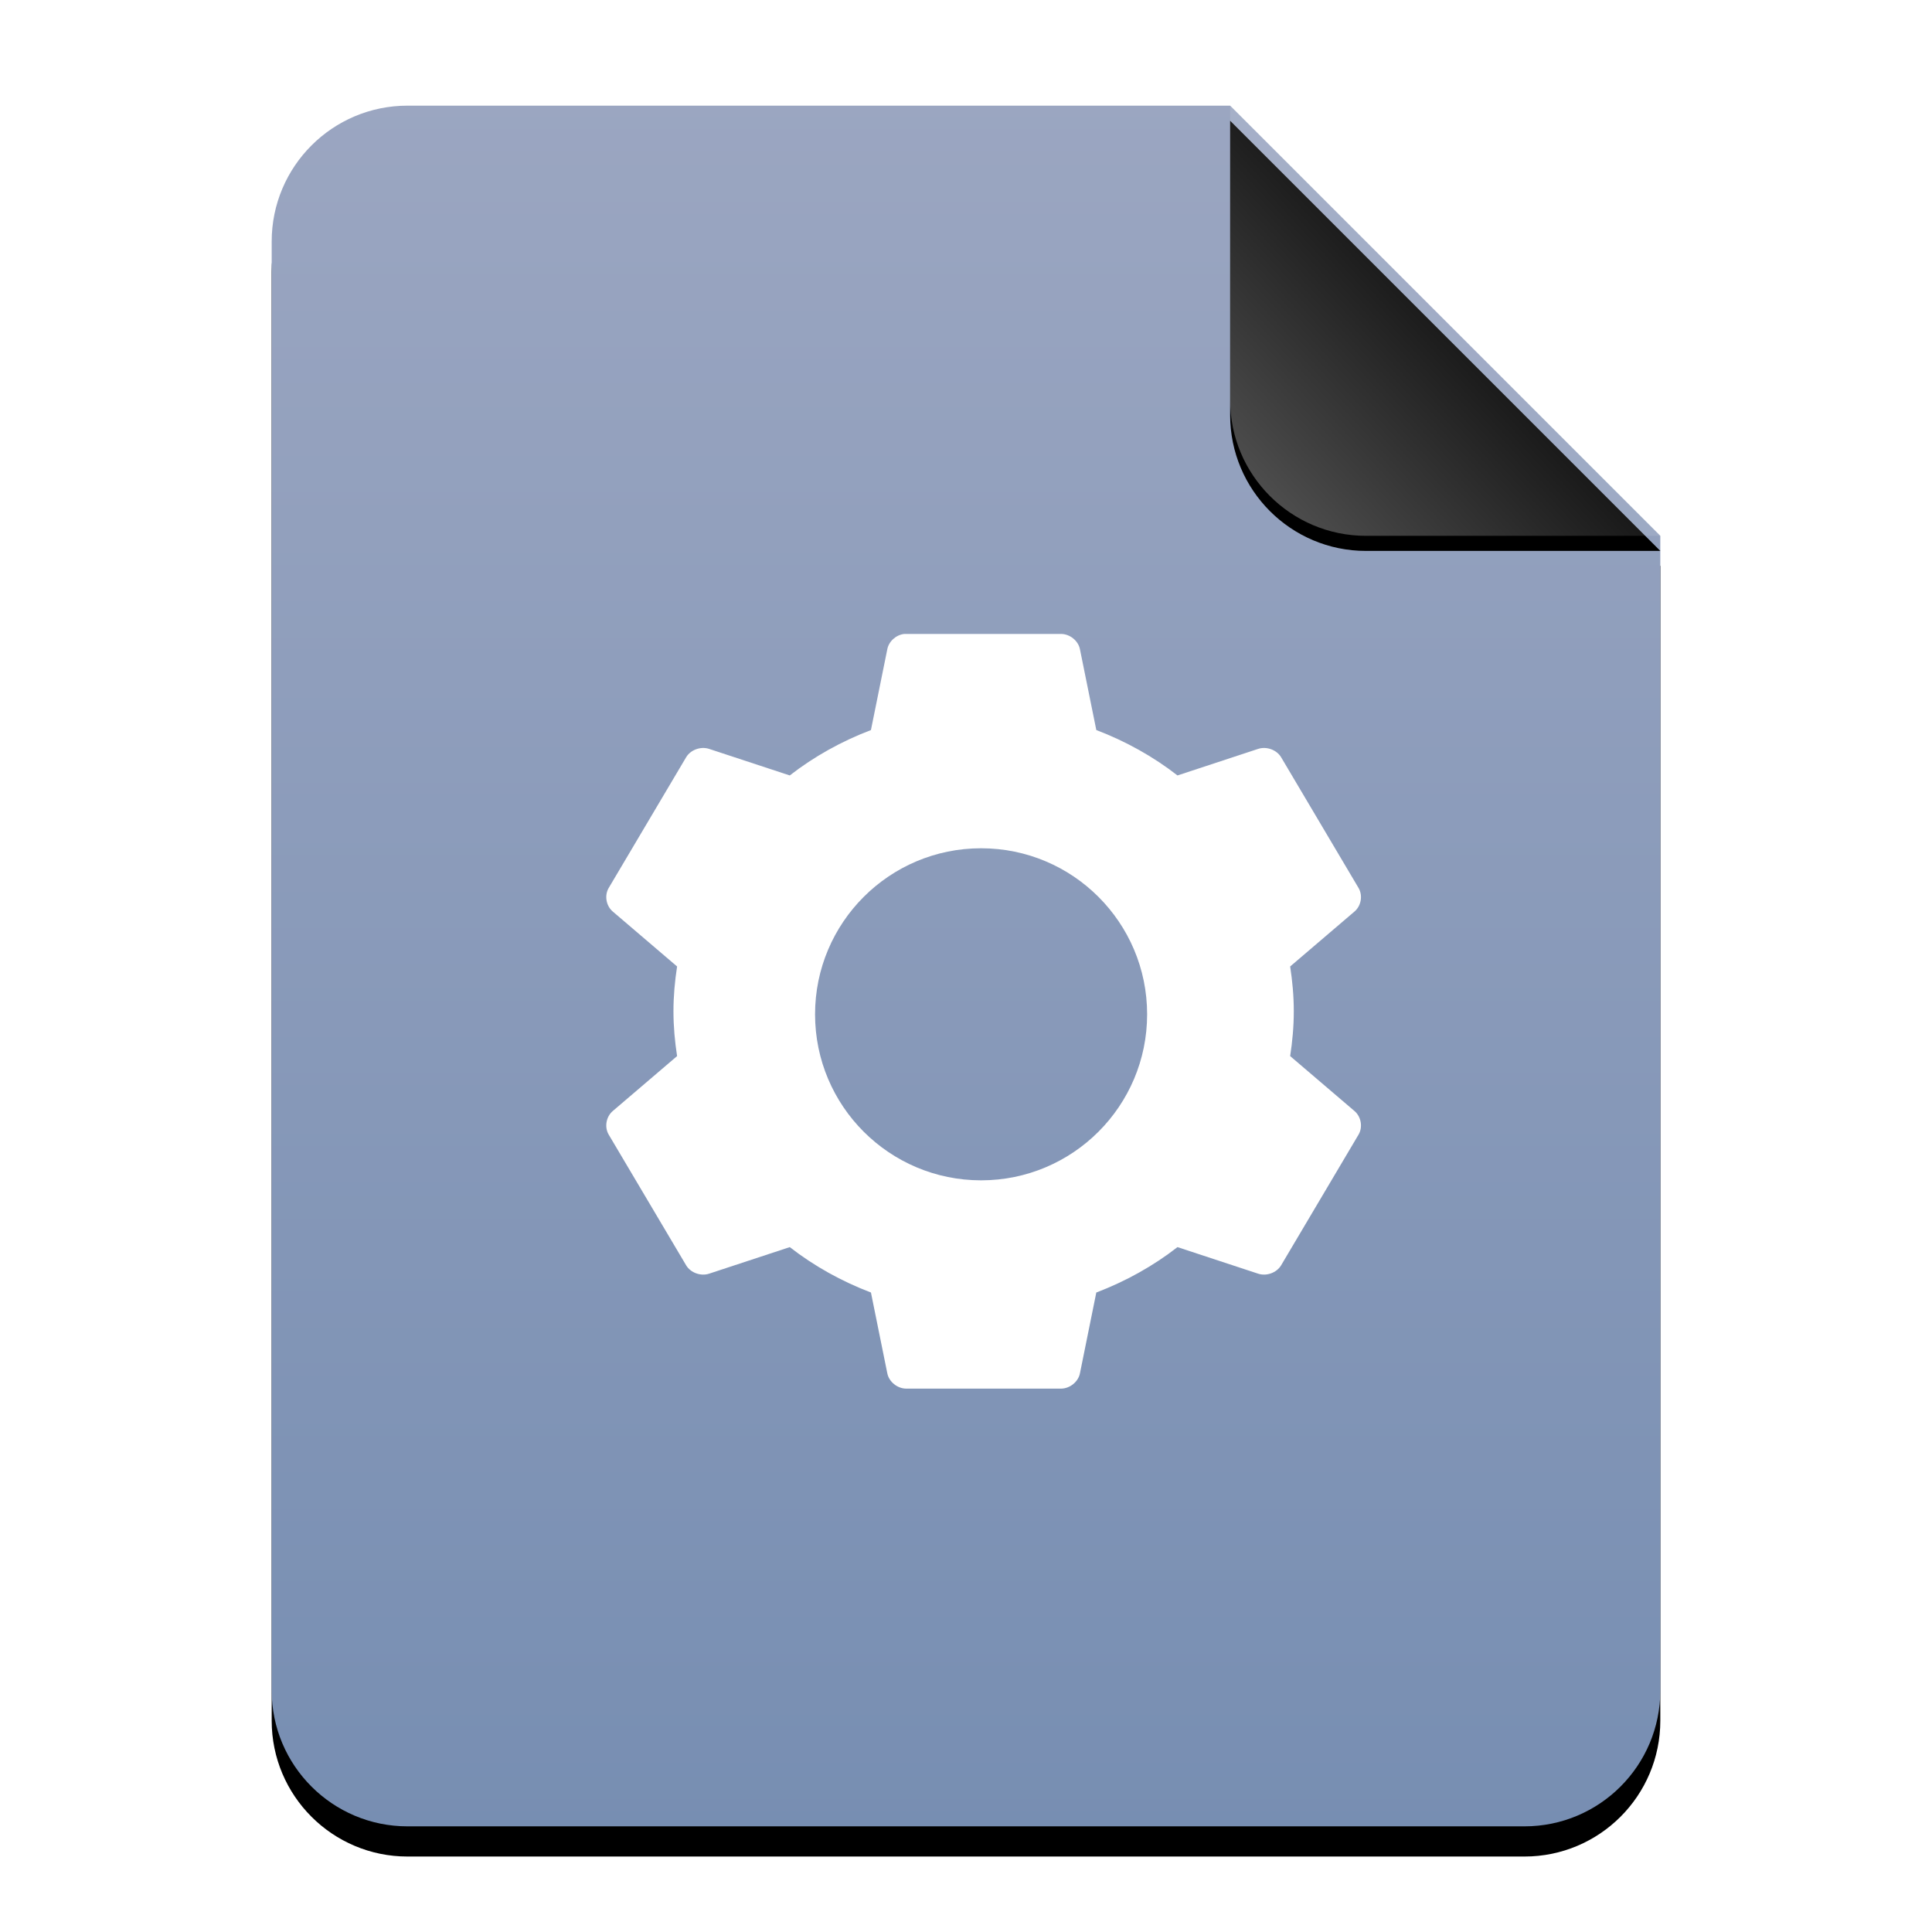 <?xml version="1.0" encoding="UTF-8"?>
<svg width="256px" height="256px" viewBox="0 0 256 256" version="1.1" xmlns="http://www.w3.org/2000/svg" xmlns:xlink="http://www.w3.org/1999/xlink">
    <title>mimetypes/256/application-x-wine-extension-msp</title>
    <defs>
        <linearGradient x1="50%" y1="0%" x2="50%" y2="99.794%" id="linearGradient-1">
            <stop stop-color="#9BA6C1" offset="0%"></stop>
            <stop stop-color="#778EB2" offset="100%"></stop>
        </linearGradient>
        <path d="M184,210 C184,219.941 175.941,228 166,228 L18,228 C8.059,228 1.21743675e-15,219.941 0,210 L0,18 C-1.21743675e-15,8.059 8.059,1.82615513e-15 18,0 L127,0 L184,57 L184,210 Z" id="path-2"></path>
        <filter x="-12.5%" y="-8.3%" width="125.0%" height="120.2%" filterUnits="objectBoundingBox" id="filter-3">
            <feOffset dx="0" dy="4" in="SourceAlpha" result="shadowOffsetOuter1"></feOffset>
            <feGaussianBlur stdDeviation="7" in="shadowOffsetOuter1" result="shadowBlurOuter1"></feGaussianBlur>
            <feColorMatrix values="0 0 0 0 0.475   0 0 0 0 0.559   0 0 0 0 0.702  0 0 0 0.5 0" type="matrix" in="shadowBlurOuter1"></feColorMatrix>
        </filter>
        <linearGradient x1="50%" y1="50%" x2="7.994%" y2="88.893%" id="linearGradient-4">
            <stop stop-color="#FFFFFF" stop-opacity="0.1" offset="0%"></stop>
            <stop stop-color="#FFFFFF" stop-opacity="0.3" offset="100%"></stop>
        </linearGradient>
        <path d="M127,0 L184,57 L145,57 C135.059,57 127,48.941 127,39 L127,0 L127,0 Z" id="path-5"></path>
        <filter x="-12.3%" y="-8.8%" width="124.6%" height="124.6%" filterUnits="objectBoundingBox" id="filter-6">
            <feOffset dx="0" dy="2" in="SourceAlpha" result="shadowOffsetOuter1"></feOffset>
            <feGaussianBlur stdDeviation="2" in="shadowOffsetOuter1" result="shadowBlurOuter1"></feGaussianBlur>
            <feComposite in="shadowBlurOuter1" in2="SourceAlpha" operator="out" result="shadowBlurOuter1"></feComposite>
            <feColorMatrix values="0 0 0 0 0   0 0 0 0 0   0 0 0 0 0  0 0 0 0.05 0" type="matrix" in="shadowBlurOuter1"></feColorMatrix>
        </filter>
    </defs>
    <g id="mimetypes/256/application-x-wine-extension-msp" stroke="none" stroke-width="1" fill="none" fill-rule="evenodd">
        <g id="编组-2" transform="translate(36, 14)">
            <g id="蒙版">
                <use fill="black" fill-opacity="1" filter="url(#filter-3)" xlink:href="#path-2"></use>
                <use fill="url(#linearGradient-1)" fill-rule="evenodd" xlink:href="#path-2"></use>
            </g>
            <g id="折角">
                <use fill="black" fill-opacity="1" filter="url(#filter-6)" xlink:href="#path-5"></use>
                <use fill="url(#linearGradient-4)" fill-rule="evenodd" xlink:href="#path-5"></use>
            </g>
        </g>
        <path d="M140.611,83.999 C141.783,84.016 142.88,84.911 143.099,86.031 L145.267,96.734 C149.156,98.215 152.811,100.249 156.022,102.751 L166.698,99.236 C167.807,98.863 169.153,99.346 169.749,100.329 L180.023,117.673 C180.602,118.67 180.354,120.05 179.461,120.797 L170.953,128.063 C171.252,130.011 171.434,131.971 171.434,134 C171.434,136.03 171.252,137.989 170.953,139.937 L179.461,147.203 C180.354,147.95 180.602,149.33 180.023,150.328 L169.749,167.671 C169.153,168.655 167.807,169.137 166.698,168.765 L156.022,165.249 C152.814,167.749 149.157,169.784 145.266,171.265 L143.099,181.967 C142.879,183.088 141.782,183.984 140.61,183.999 L120.061,183.999 C118.889,183.983 117.792,183.088 117.572,181.967 L115.405,171.265 C111.514,169.784 107.858,167.749 104.649,165.249 L93.973,168.765 C92.864,169.137 91.518,168.655 90.923,167.671 L80.648,150.328 C80.069,149.33 80.317,147.95 81.21,147.203 L89.718,139.937 C89.419,137.989 89.237,136.029 89.237,134 C89.237,131.971 89.419,130.011 89.718,128.063 L81.21,120.797 C80.317,120.05 80.069,118.67 80.648,117.673 L90.923,100.329 C91.518,99.346 92.864,98.863 93.973,99.236 L104.648,102.751 C107.856,100.251 111.513,98.217 115.404,96.736 L117.571,86.033 C117.77,84.985 118.73,84.117 119.819,84.002 Z M130,112.4 C117.85,112.4 108,122.25 108,134.4 C108,146.55 117.85,156.4 130,156.4 C142.15,156.4 152,146.55 152,134.4 C152,122.25 142.15,112.4 130,112.4 Z" id="形状结合" fill="#FFFFFF"></path>
    </g>
</svg>